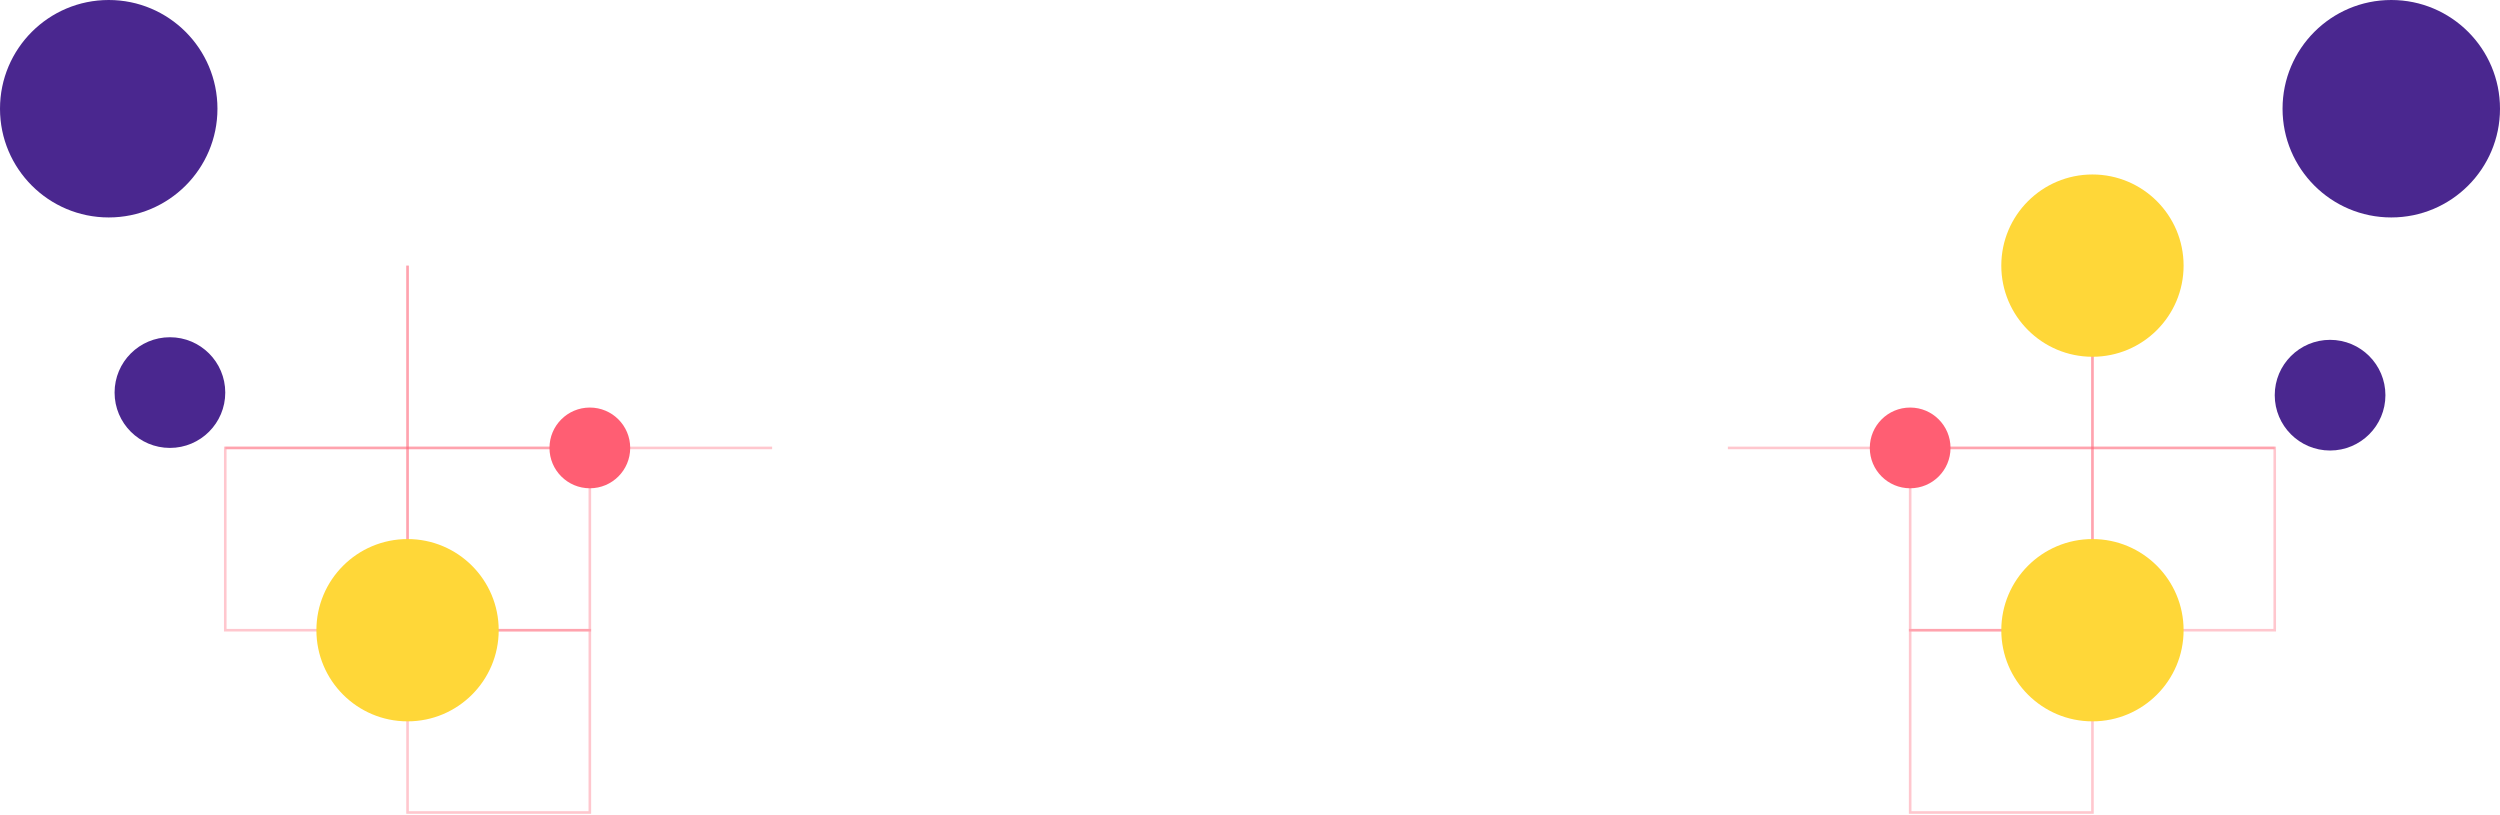<svg width="1920" height="626" viewBox="0 0 1920 626" fill="none" xmlns="http://www.w3.org/2000/svg">
<path d="M1467 344H1327" stroke="#FF5E73" stroke-opacity="0.35" stroke-width="2"/>
<path d="M1607 204V344H1467" stroke="#FF5E73" stroke-opacity="0.35" stroke-width="2"/>
<path d="M1607 204V344H1747" stroke="#FF5E73" stroke-opacity="0.35" stroke-width="2"/>
<path d="M1607 344H1467V484H1607V344Z" stroke="#FF5E73" stroke-opacity="0.35" stroke-width="2"/>
<path d="M1747 344H1607V484H1747V344Z" stroke="#FF5E73" stroke-opacity="0.35" stroke-width="2"/>
<path d="M1607 484H1467V624H1607V484Z" stroke="#FF5E73" stroke-opacity="0.35" stroke-width="2"/>
<path d="M1467 375C1484.12 375 1498 361.121 1498 344C1498 326.879 1484.12 313 1467 313C1449.88 313 1436 326.879 1436 344C1436 361.121 1449.88 375 1467 375Z" fill="#FF5E73"/>
<path d="M1836.5 167C1882.62 167 1920 129.616 1920 83.5C1920 37.384 1882.62 0 1836.5 0C1790.38 0 1753 37.384 1753 83.5C1753 129.616 1790.38 167 1836.5 167Z" fill="#4A278F"/>
<path d="M1607 554C1645.66 554 1677 522.66 1677 484C1677 445.34 1645.66 414 1607 414C1568.34 414 1537 445.34 1537 484C1537 522.66 1568.34 554 1607 554Z" fill="#FFD738"/>
<circle cx="1789.5" cy="303.5" r="42.5" fill="#4A278F"/>
<circle cx="1607" cy="204" r="70" fill="#FFD738"/>
<path d="M453 344H593" stroke="#FF5E73" stroke-opacity="0.35" stroke-width="2"/>
<path d="M313 204V344H453" stroke="#FF5E73" stroke-opacity="0.35" stroke-width="2"/>
<path d="M313 204V344H173" stroke="#FF5E73" stroke-opacity="0.35" stroke-width="2"/>
<path d="M313 344H453V484H313V344Z" stroke="#FF5E73" stroke-opacity="0.35" stroke-width="2"/>
<path d="M173 344H313V484H173V344Z" stroke="#FF5E73" stroke-opacity="0.35" stroke-width="2"/>
<path d="M313 484H453V624H383H313V484Z" stroke="#FF5E73" stroke-opacity="0.35" stroke-width="2"/>
<path d="M453 375C435.879 375 422 361.121 422 344C422 326.879 435.879 313 453 313C470.121 313 484 326.879 484 344C484 361.121 470.121 375 453 375Z" fill="#FF5E73"/>
<path d="M83.5 167C37.384 167 0 129.616 0 83.5C0 37.384 37.384 0 83.5 0C129.616 0 167 37.384 167 83.5C167 129.616 129.616 167 83.5 167Z" fill="#4A278F"/>
<path d="M313 554C274.34 554 243 522.66 243 484C243 445.34 274.34 414 313 414C351.66 414 383 445.34 383 484C383 522.66 351.66 554 313 554Z" fill="#FFD738"/>
<circle r="42.5" transform="matrix(-1 0 0 1 130.5 301.5)" fill="#4A278F"/>
</svg>
